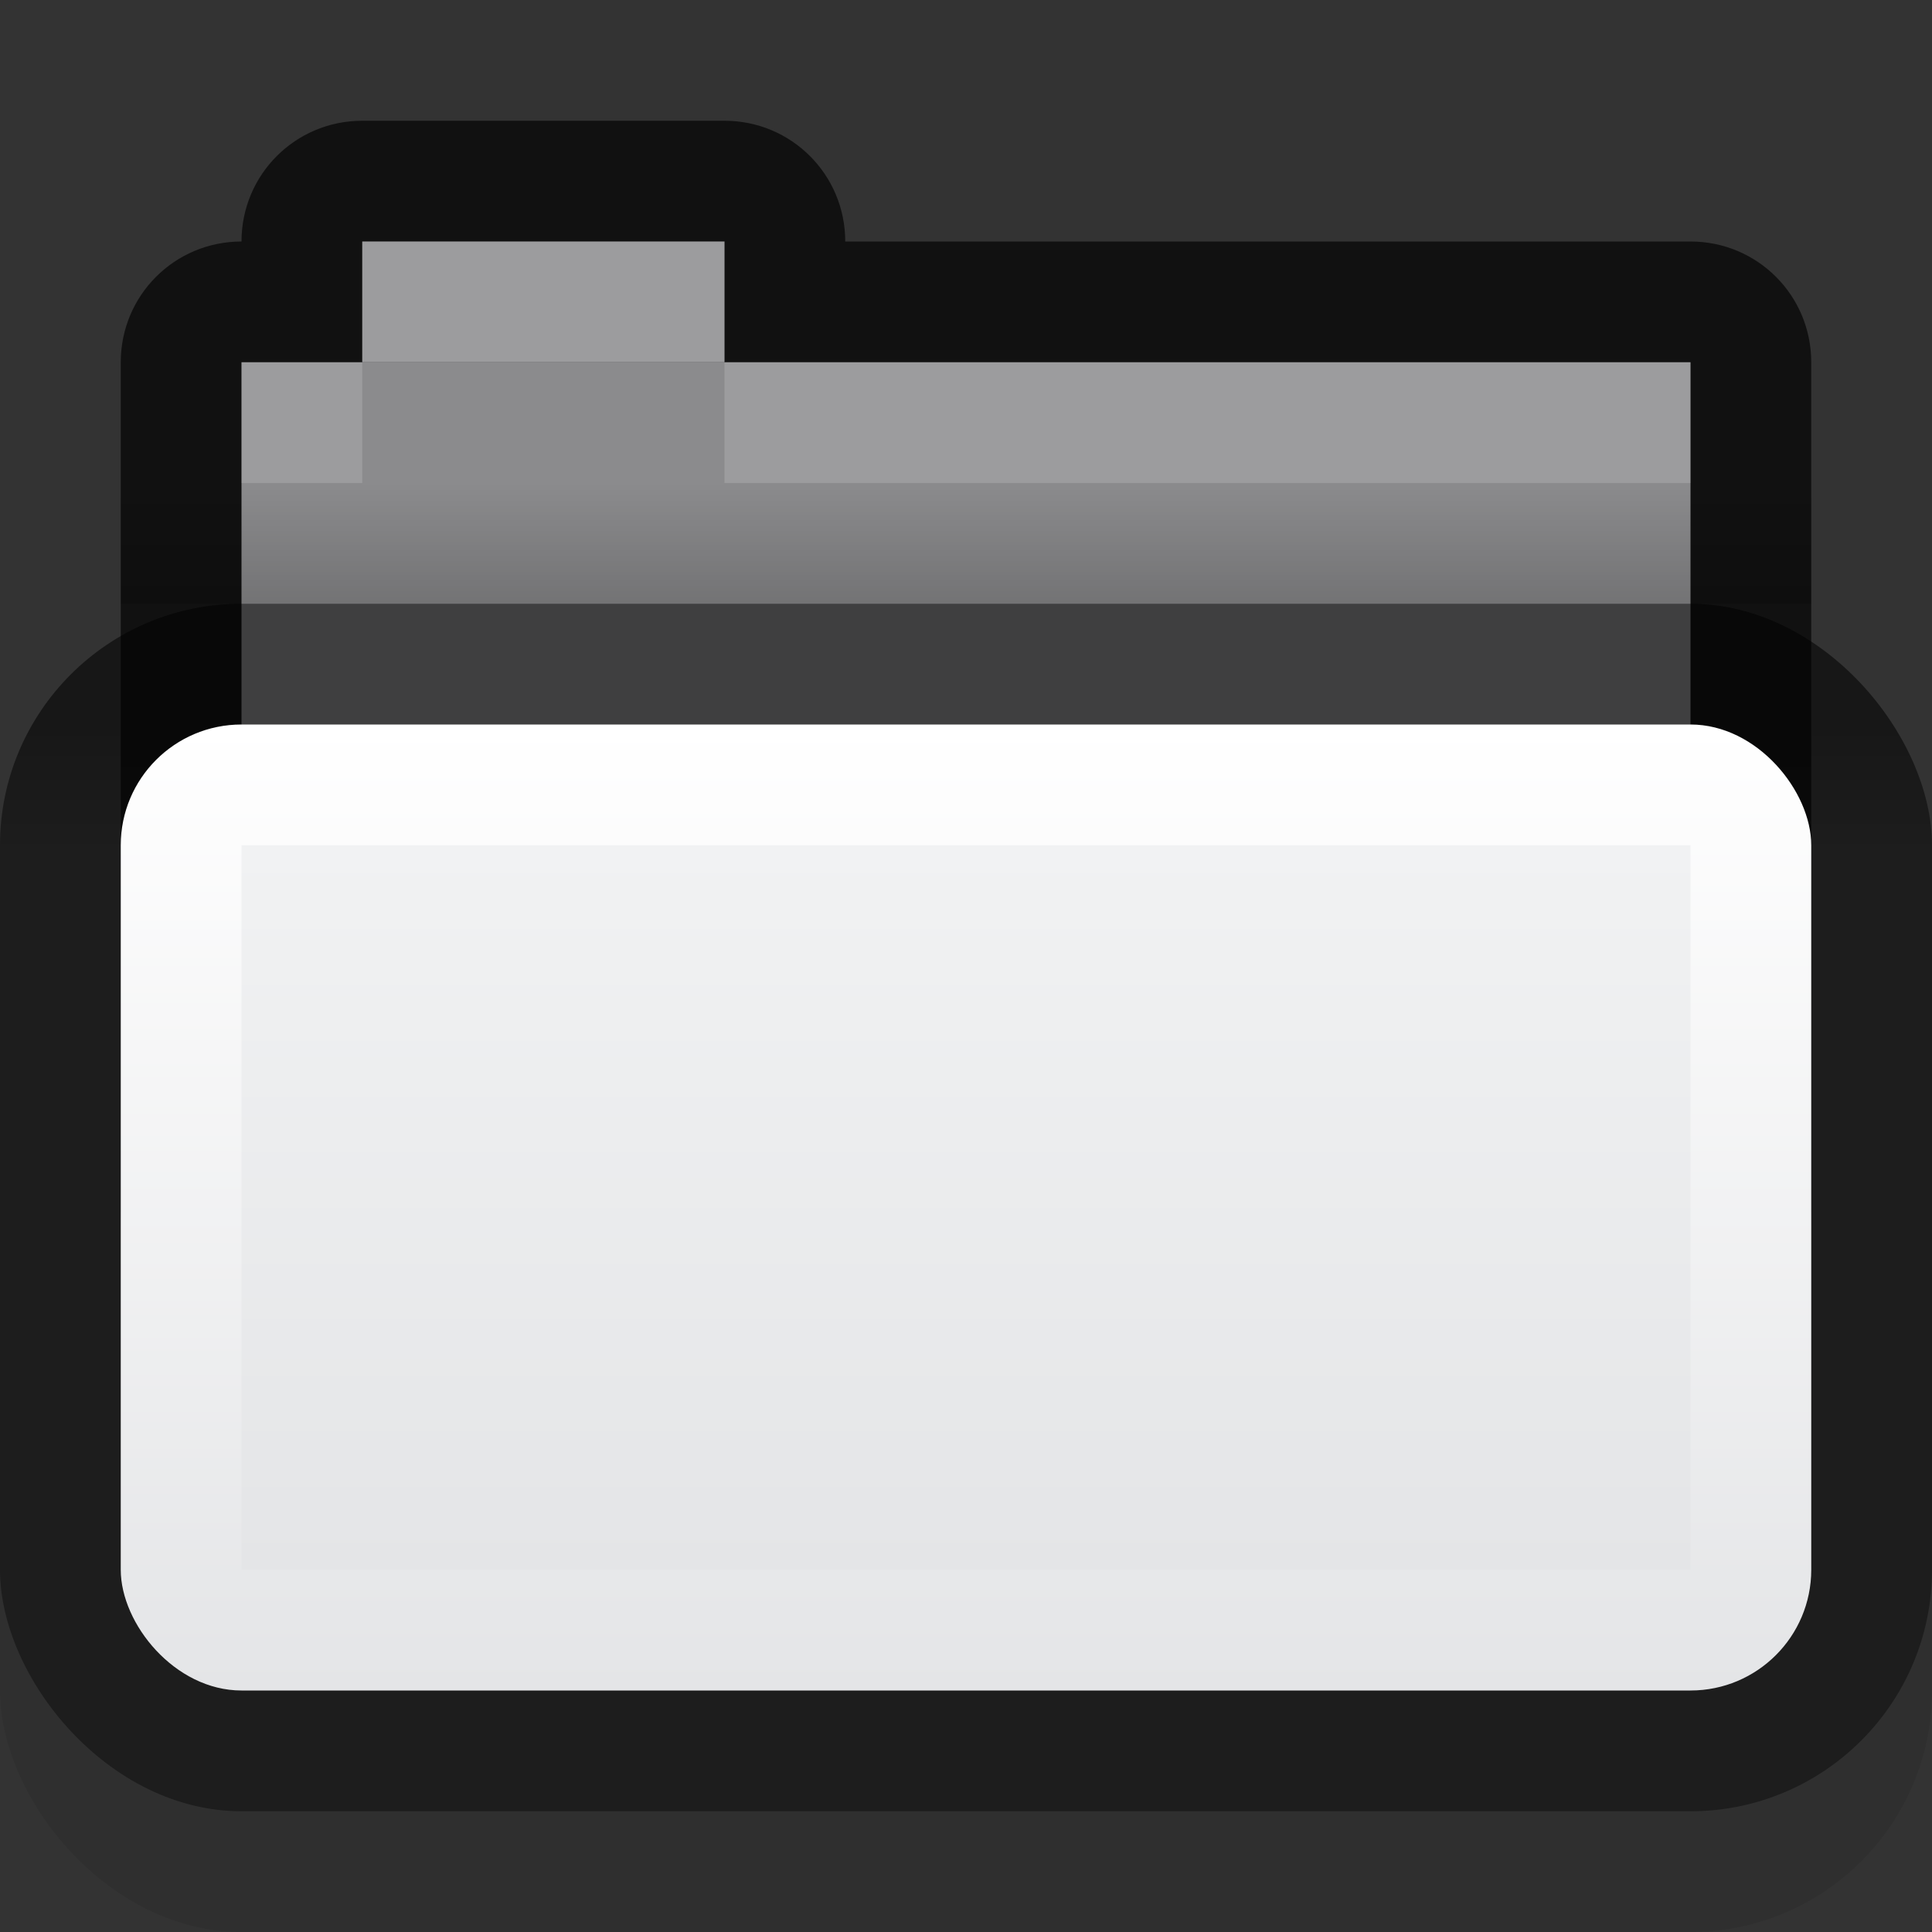 <svg height="16" width="16" xmlns="http://www.w3.org/2000/svg" xmlns:xlink="http://www.w3.org/1999/xlink">
  <rect width="100%" height="100%" fill="#333333" stroke="none"/>
  <linearGradient id="a" gradientTransform="matrix(.324 0 0 .261 .378 2.826)" gradientUnits="userSpaceOnUse" x2="0" y1="16" y2="39">
    <stop offset="0" stop-color="#f1f2f3"/>
    <stop offset="1" stop-color="#e4e5e7"/>
  </linearGradient>
  <linearGradient id="b" gradientTransform="matrix(.359 0 0 .32 -1.513 -2.64)" gradientUnits="userSpaceOnUse" x2="0" y1="27" y2="52">
    <stop offset="0" stop-color="#ffffff"/>
    <stop offset="1" stop-color="#e4e5e7"/>
  </linearGradient>
  <linearGradient id="c" gradientTransform="matrix(.356 0 0 .323 -.356 1.774)" gradientUnits="userSpaceOnUse" x2="0" y1="13.1" y2="16.2">
    <stop offset="0" stop-opacity=".51"/>
    <stop offset="1" stop-opacity=".392"/>
  </linearGradient>
  <linearGradient id="d" gradientTransform="matrix(.35 0 0 .5 -.4 -.5)" gradientUnits="userSpaceOnUse" x2="0" y1="11" y2="9">
    <stop offset="0"/>
    <stop offset="1" stop-opacity="0"/>
  </linearGradient>
  <path d="m3 1c-.554 0-1 .446-1 1-.554 0-1 .446-1 1v7c0 .554.446 1 1 1h12c .554 0 1-.446 1-1v-7c0-.554-.446-1-1-1h-7c0-.554-.446-1-1-1z" fill-opacity=".659"/>
  <path d="m2 3h12v7h-12z" fill="#8b8b8d"/>
  <path d="m6 3h8v1h-8z" fill="#ffffff" opacity=".15"/>
  <path d="m2 3h1v1h-1z" fill="#ffffff" opacity=".15"/>
  <path d="m6 2v1l0 0h-3l0 0v-1z" fill="#8b8b8d"/>
  <path d="m1 4h14v1h-14z" fill="url(#d)" opacity=".173"/>
  <path d="m3 2h3v1h-3z" fill="#ffffff" opacity=".15"/>
  <rect height="11" opacity=".08" rx="2" width="16" y="5"/>
  <rect fill="url(#c)" height="10" rx="2" width="16" y="5"/>
  <rect fill="url(#b)" height="8" rx="1" width="14" x="1" y="6"/>
  <path d="m2 7h12v6h-12z" fill="url(#a)"/>
</svg>
